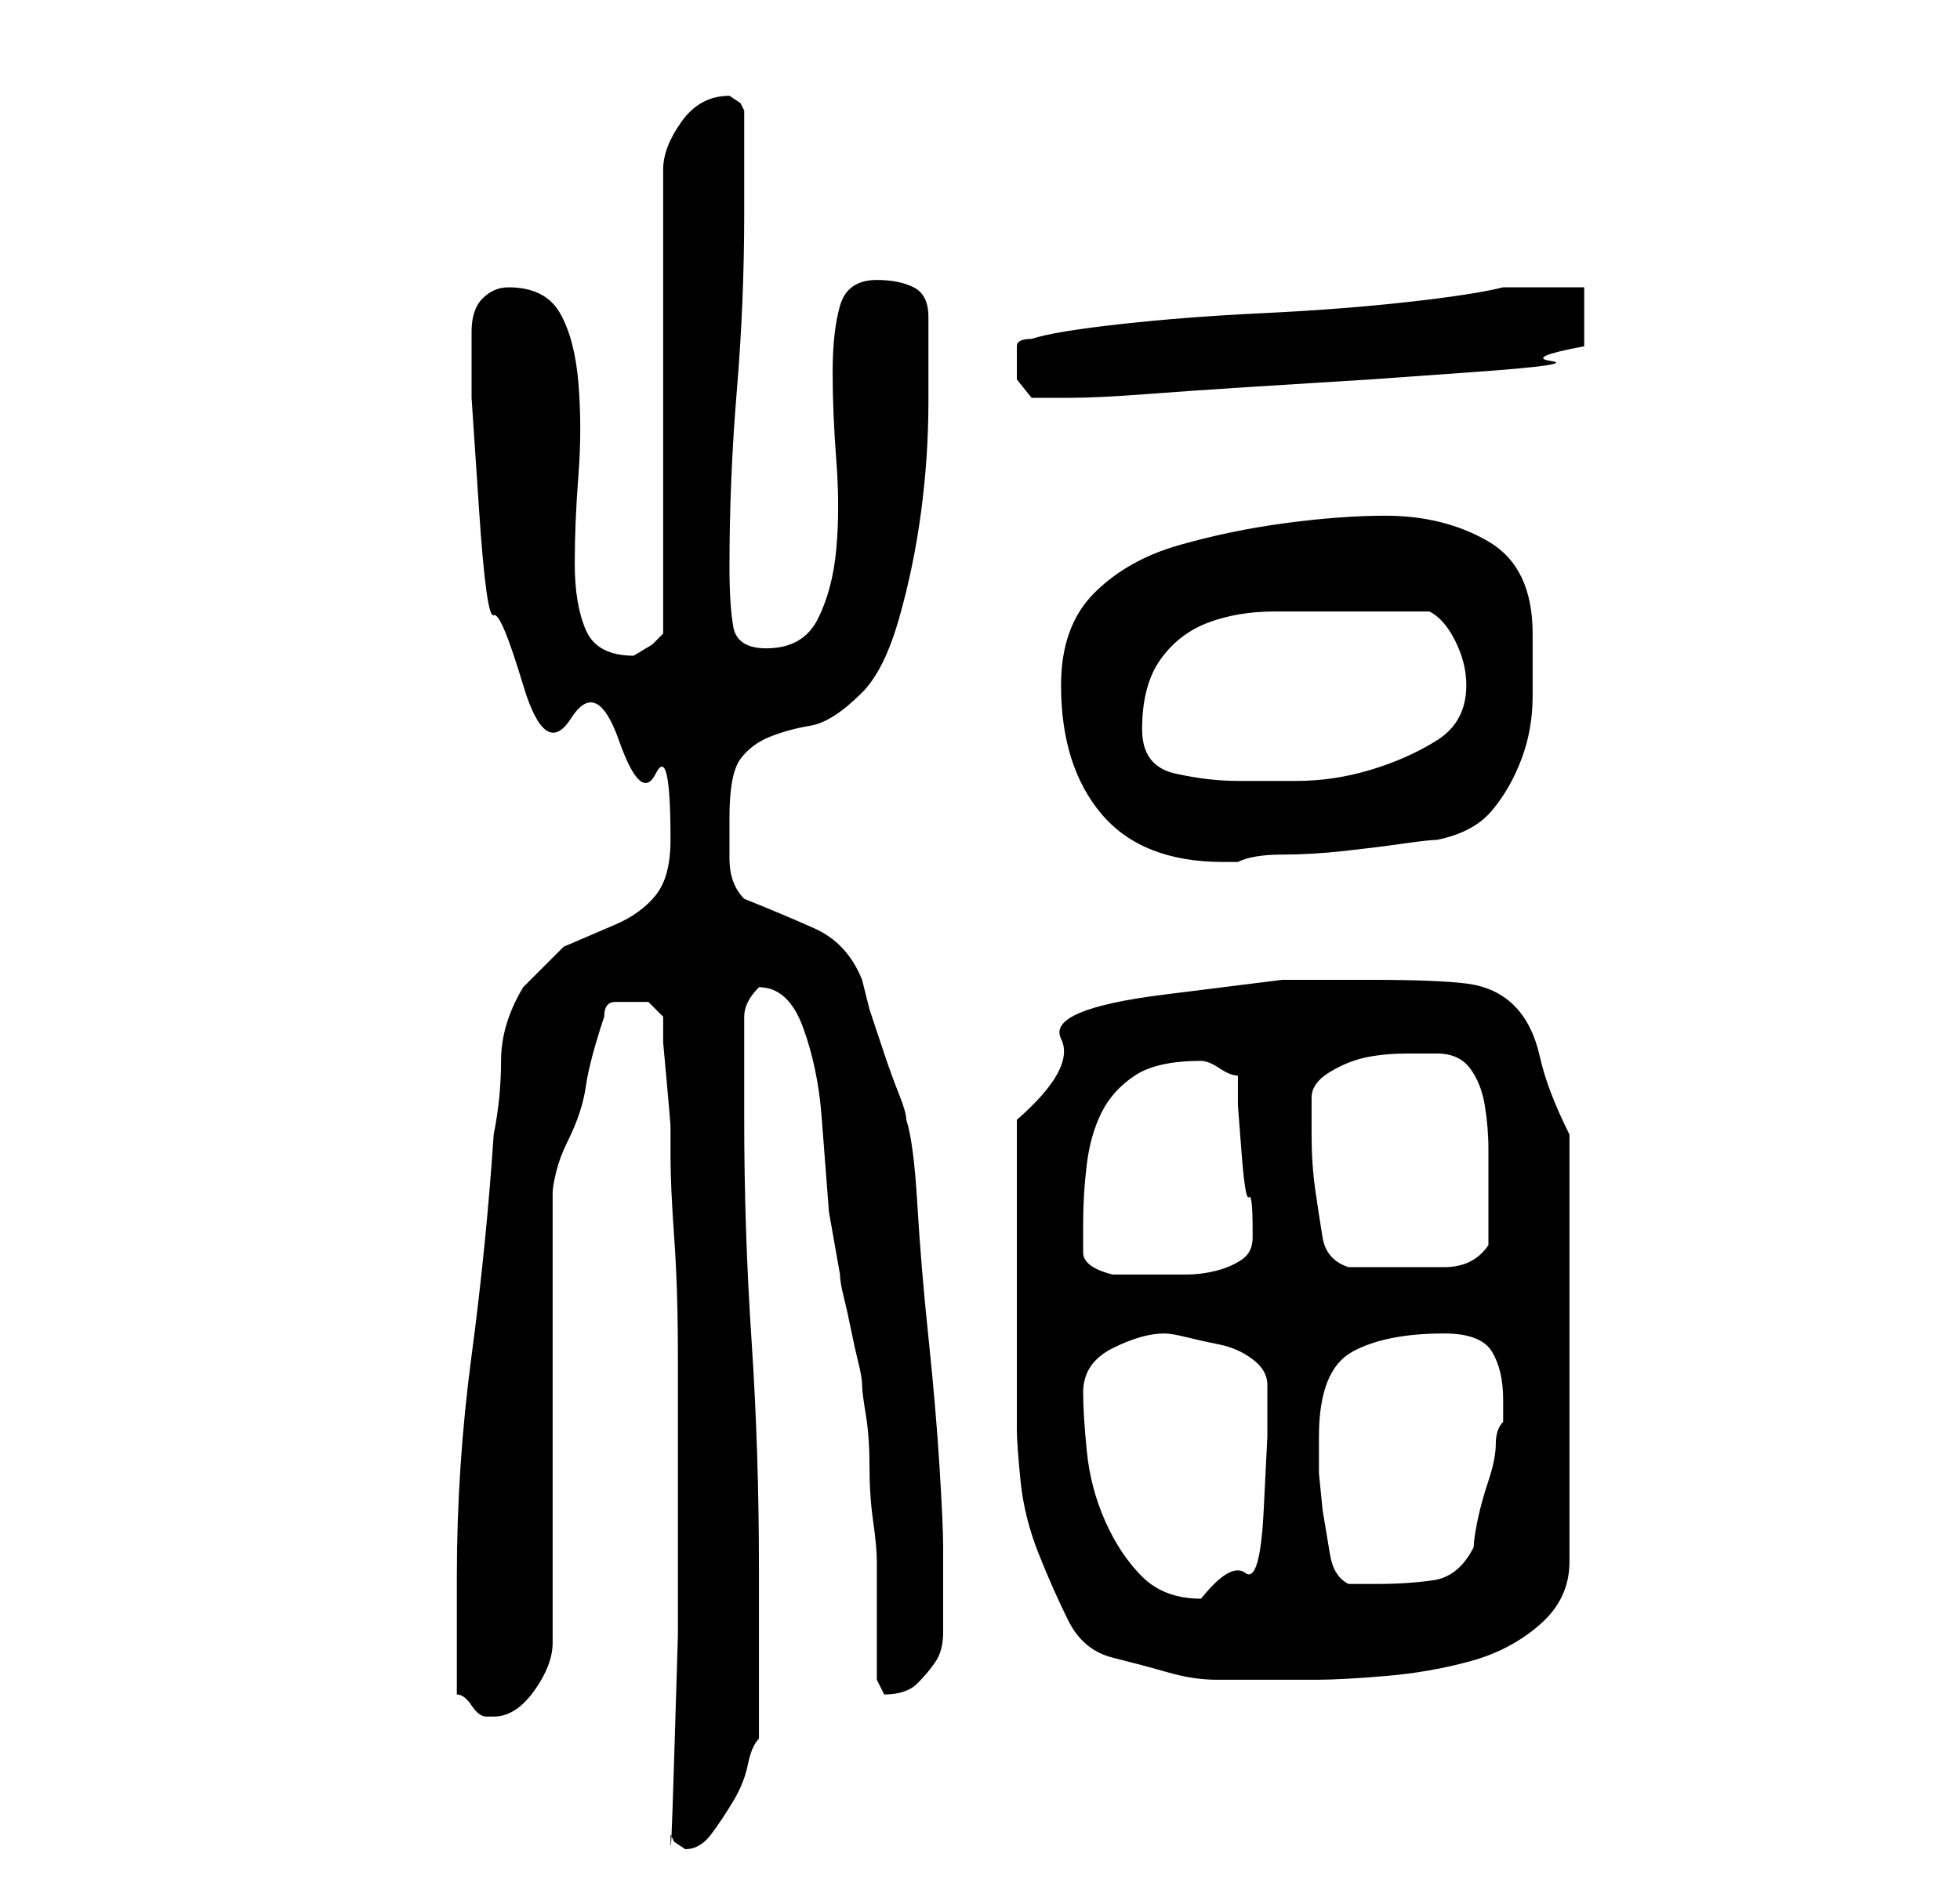 <?xml version="1.0" standalone="no"?>
<!DOCTYPE svg PUBLIC "-//W3C//DTD SVG 1.1//EN" "http://www.w3.org/Graphics/SVG/1.1/DTD/svg11.dtd" >
<svg xmlns="http://www.w3.org/2000/svg" xmlns:xlink="http://www.w3.org/1999/xlink" version="1.1" viewBox="-10 0 266 256">
   <path fill="currentColor"
d="M81 249l0.5 1t1.5 1q2 0 3.5 -2t3 -4.5t2 -5t1.5 -3.5v-23q0 -16 -1 -31t-1 -30v-14q0 -1 0.5 -2t1.5 -2v0q4 0 6 5.5t2.5 12l1 13t1.5 8.5q0 1 0.5 3t1 4.5t1 4.5t0.5 3t0.5 4t0.5 7t0.5 7.5t0.5 5.5v3v5v5v3l0.5 1l0.5 1q3 0 4.5 -1.5t2.5 -3t1 -4v-4.5v-7
q0 -3 -0.5 -11t-1.5 -17.5t-1.5 -18t-1.5 -11.5q0 -1 -1 -3.5t-2 -5.5l-2 -6t-1 -4q-2 -5 -6.5 -7t-9.5 -4q-2 -2 -2 -5.5v-5.5q0 -6 1.5 -8t4 -3t5.5 -1.5t7 -4.5q3 -3 5 -10t3 -14.5t1 -15v-11.5q0 -3 -2 -4t-5 -1q-4 0 -5 3.5t-1 9t0.5 12t0 12t-2.5 9.5t-7 4
q-4 0 -4.5 -3t-0.5 -8q0 -12 1 -24t1 -24v-3v-4v-4v-3l-0.5 -1t-1.5 -1v0q-4 0 -6.5 3.5t-2.5 6.5v63l-1.5 1.5t-2.5 1.5v0q-5 0 -6.5 -3.5t-1.5 -9t0.5 -12t0 -12.5t-2.5 -9.5t-7 -3.5q-2 0 -3.5 1.5t-1.5 4.5v9t1 15t2 14.5t4 9.5t6.5 4.5t6.5 3t5 4.5t2 9q0 5 -2 7.5
t-5.5 4l-7 3t-5.5 5.5q-3 5 -3 10t-1 10q-1 15 -3 30t-2 30v16q1 0 2 1.5t2 1.5h1q3 0 5.5 -3.5t2.5 -6.5v-61q0 -1 0.5 -3t1.5 -4q2 -4 2.5 -7.5t2.5 -9.5q0 -2 1.5 -2h2.5h2t2 2v3.5t0.5 5.5t0.5 6v4q0 4 0.5 11t0.5 16v19v19t-0.5 16.5t-0.5 10.5zM176 133h-12t-16 2
t-14 6t-6 11v42q0 2 0.5 7t2.5 10t4 9t6 5t7.5 2t6.5 1h6h8q3 0 9 -0.5t11.5 -2t9.5 -5t4 -8.5v-58q-3 -6 -4 -10.5t-3.5 -7t-6.5 -3t-13 -0.5zM137 189q0 -4 4 -6t7 -2q1 0 3 0.5t4.5 1t4.5 2t2 3.5v7t-0.5 10t-2.5 8.5t-6 3.5q-5 0 -8 -3t-5 -7.5t-2.5 -9.5t-0.5 -8z
M169 195q0 -9 4.5 -11.5t12.5 -2.5q5 0 6.5 2.5t1.5 6.5v3q-1 1 -1 3t-1 5t-1.5 5.5t-0.5 3.5q-2 4 -5.5 4.5t-7.5 0.5h-4q-2 -1 -2.5 -4l-1 -6t-0.5 -5v-5zM137 166q0 -4 0.5 -8t2 -7t4.5 -5t9 -2v0v0q1 0 2.5 1t2.5 1v4t0.5 6.5t1 6t0.5 4.5v1q0 2 -1.5 3t-3.5 1.5t-4 0.5
h-4h-3h-3q-4 -1 -4 -3v-4zM168 149q0 -2 2.5 -3.5t5 -2t5.5 -0.5h4q3 0 4.5 2t2 5t0.5 6v5v8q-2 3 -6 3h-6h-7q-3 -1 -3.5 -4t-1 -6.5t-0.5 -7.5v-5zM134 93q0 11 5.5 17.5t16.5 6.5h2q2 -1 6 -1t8.5 -0.5t8 -1t4.5 -0.5q5 -1 7.5 -4t4 -7t1.5 -8.5v-8.5q0 -9 -6 -12.5
t-14 -3.5q-6 0 -13.5 1t-14.5 3t-11.5 6.5t-4.5 12.5zM145 99q0 -6 2.5 -9.5t6.5 -5t9 -1.5h10h5h6q2 1 3.5 4t1.5 6q0 5 -4 7.5t-9 4t-10 1.5h-8q-4 0 -8.5 -1t-4.5 -6zM128 49v2.5t2 2.5h5q4 0 10.5 -0.5t14.5 -1l16 -1t14 -1t10.5 -1.5t4.5 -2v-8h-3h-3h-3.5h-1.5
q-4 1 -13 2t-19.5 1.5t-19.5 1.5t-12 2q-2 0 -2 1v2z" />
</svg>
